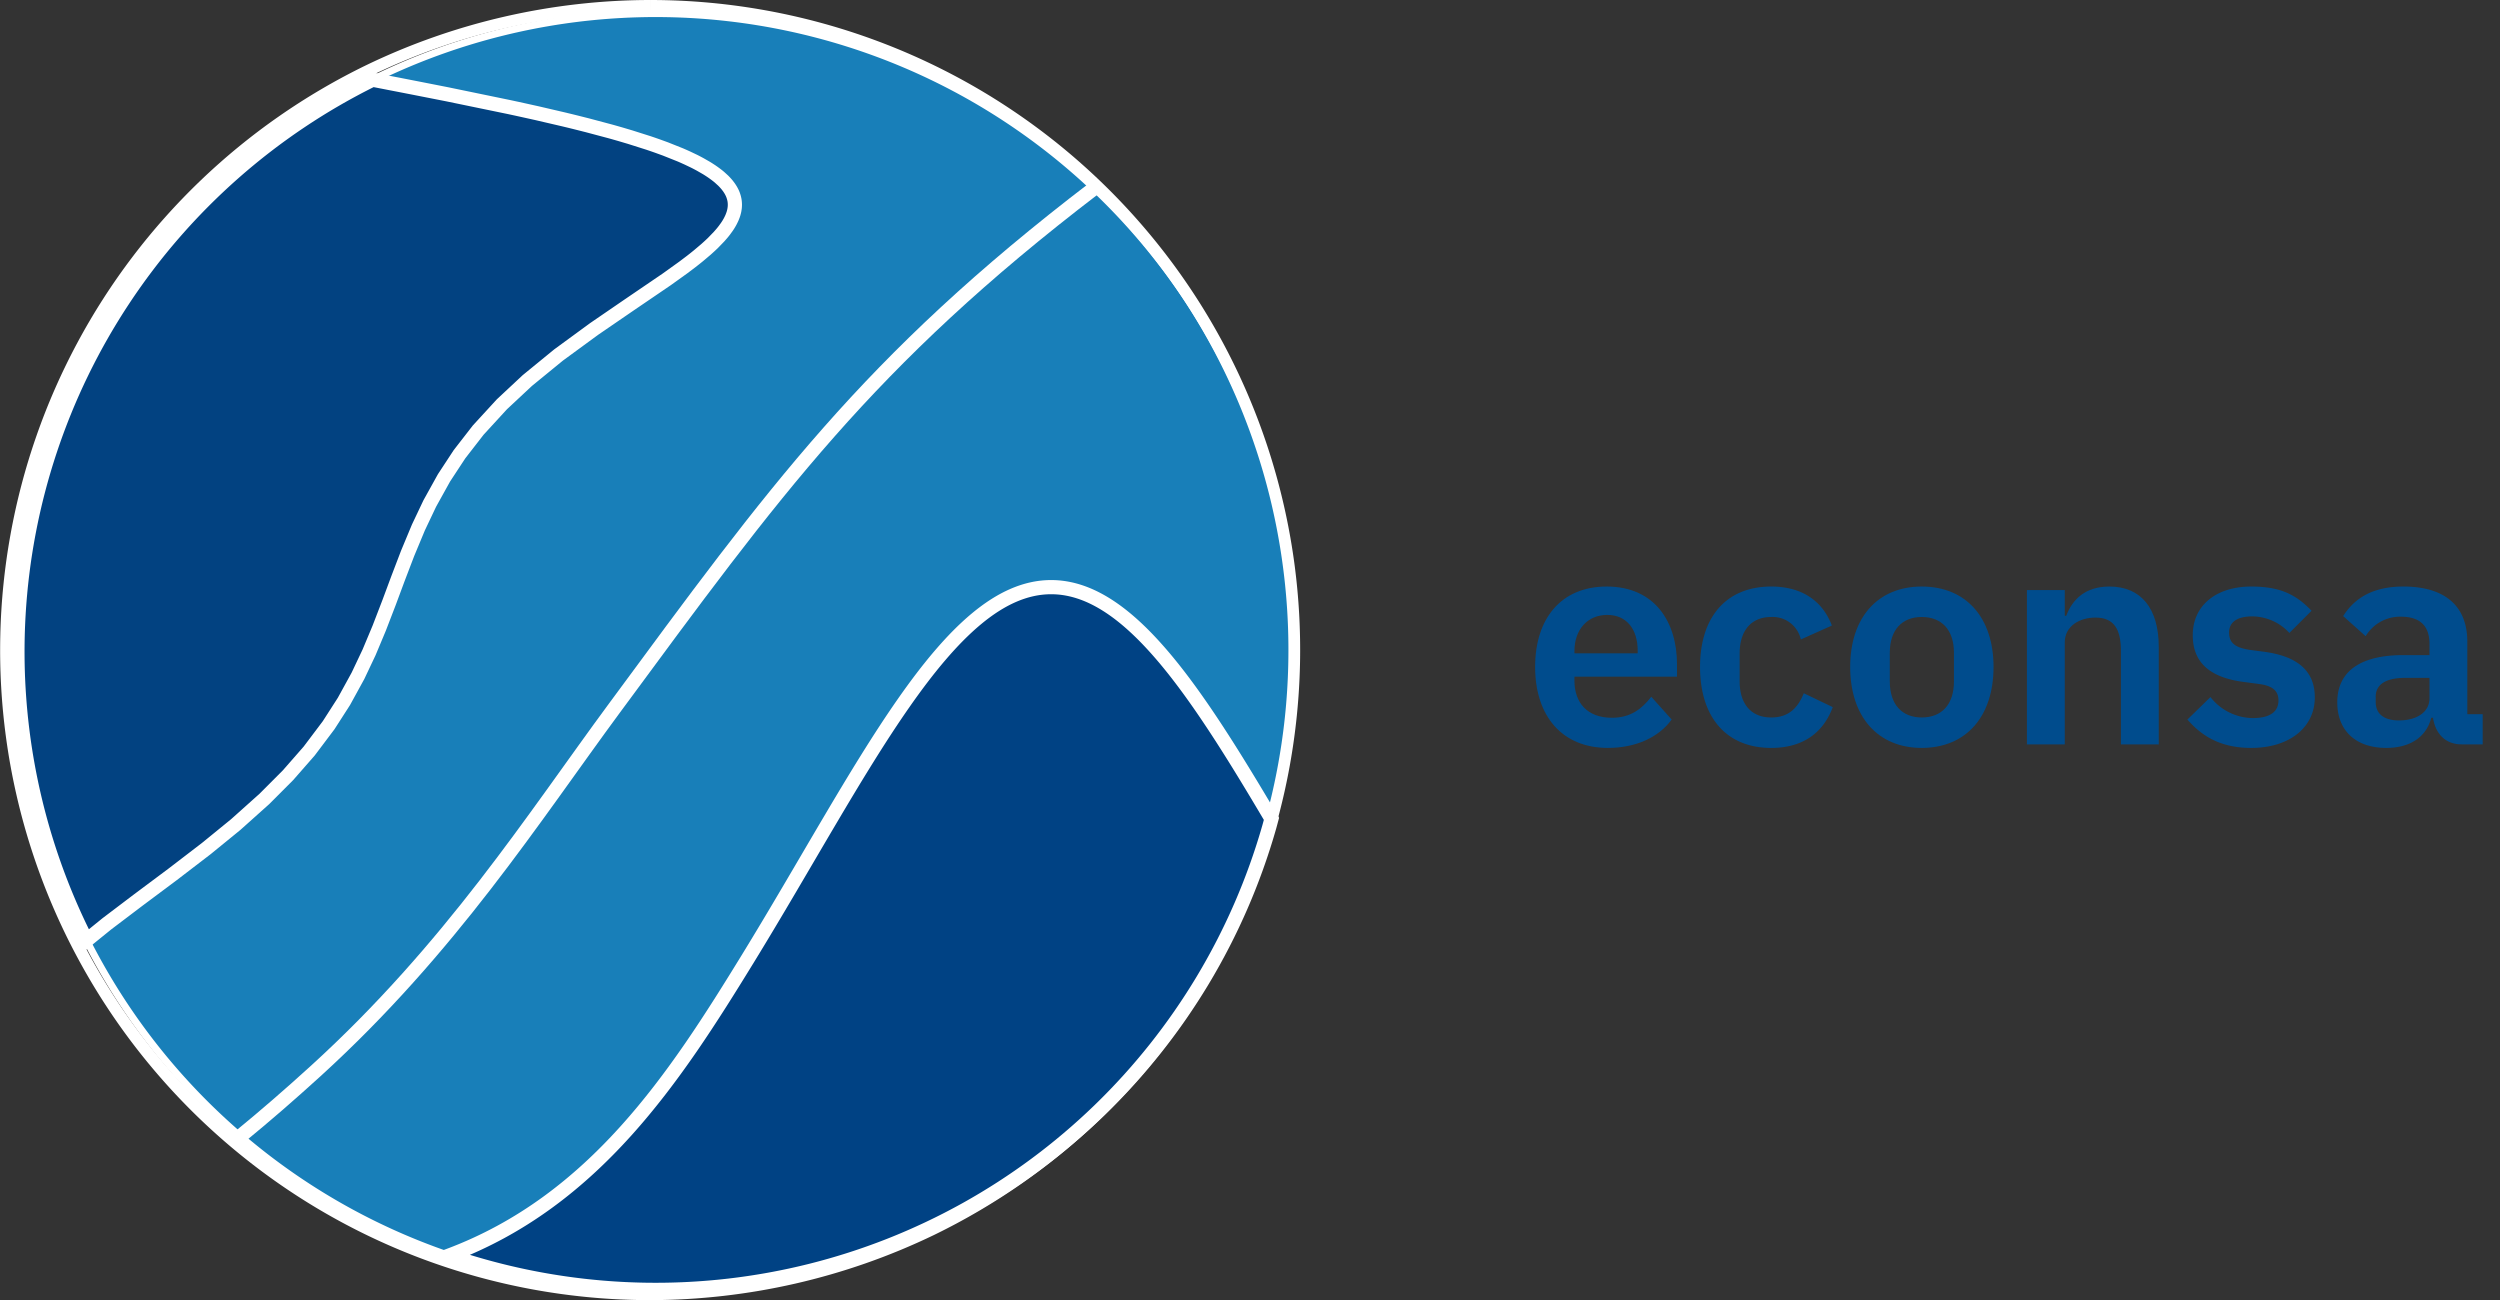 <svg xmlns="http://www.w3.org/2000/svg" viewBox="0 0 528.661 274.932"><rect x="0" y="0" width="528.661" height="274.932" fill="#333333" stroke="none"/><defs><style>.cls-1{fill:#187fb9;}.cls-11,.cls-2,.cls-5,.cls-7,.cls-8{fill:none;}.cls-2,.cls-5,.cls-7,.cls-8{stroke:#fff;}.cls-2,.cls-8{stroke-miterlimit:10;}.cls-2{stroke-width:1.5px;}.cls-3{opacity:0.99;}.cls-4{fill:#004385;}.cls-5,.cls-7,.cls-8{stroke-width:3px;}.cls-6{opacity:0.95;}.cls-7{stroke-linecap:square;stroke-miterlimit:3.25;}.cls-9{fill:#fff;}.cls-10{fill:#004c8d;}</style></defs><g id="Negative_Circle" data-name="Negative Circle"><path class="cls-1" d="M78.799,16.853l1.86.365.443.085.439.085.878.174,1.758.339,3.497.683,6.908,1.36,13.204,2.725.74.161.731.157,1.453.319,2.856.633,5.479,1.275.331.078.327.081.658.157,1.294.319,2.529.638,4.774,1.271.559.154.551.157,1.088.311,2.107.625,3.919,1.244.232.081.228.076.46.157.89.311,1.712.622,3.127,1.247.198.085.58.254.749.339,1.415.674.336.169.326.169.633.339,1.183.679.142.081.138.085.271.169.521.339.129.085.12.085.246.169.58.424.108.085.219.166.413.339.744.678.081.076.077.081.155.158.288.314.068.081.069.078.133.157.244.319.061.076.056.081.111.157.203.315.047.076.047.081.09.158.163.314.04.081.039.078.068.157.031.081.034.076.061.162.025.076.025.081.052.157.022.076.025.082.039.157.018.076.034.161.018.078.013.081.012.076.013.081.009.076.009.081.008.078.009.081.004.076.009.161.004.078v.081l.004.085-.004.085v.085l-.004.085-.004.089-.004.085-.009.085-.004.085L155.36,43.971l-.009.089-.052.339-.034.174-.022.085-.017.085-.043.169-.026.089-.021.085-.052.169-.031.085-.025.085-.065.174-.133.343-.034.085-.116.254-.168.343-.086.169-.095.174-.198.343-.102.169-.108.169-.228.343-.499.686-.065.082-.064.085-.133.169-.275.335-.586.67-1.298,1.344-.086.085-.624.586-.744.674-1.587,1.344-.189.153-.194.157L146.96,54.675l-.8.626-1.656,1.251-3.491,2.506-7.979,5.433-7.401,5.073-7.51,5.498-6.598,5.396L106.135,85.492l-5.007,5.458-3.953,5.097-3.281,4.997-3.007,5.421-2.4,5.058-2.284,5.482-2.056,5.38-1.866,5.021L80.186,132.847l-2.128,5.082-2.357,4.98-2.967,5.408L69.494,153.359l-4.12,5.469-4.468,5.102-4.99,5.004-6.068,5.433-6.211,5.065-7.161,5.49-7.225,5.393L22.613,195.345l-4.323,3.502A134.571,134.571,0,0,0,94.97,265.505c30.801-11.552,47.848-37.803,63.14-62.727,24.269-39.555,42.341-78.617,64.171-78.617,16.243,0,30.407,21.63,46.591,48.996A134.945,134.945,0,0,0,78.799,16.853Z" transform="translate(0)"/><path class="cls-2" d="M78.799,16.853l1.86.365.443.085.439.085.878.174,1.758.339,3.497.683,6.908,1.36,13.204,2.725.74.161.731.157,1.453.319,2.856.633,5.479,1.275.331.078.327.081.658.157,1.294.319,2.529.638,4.774,1.271.559.154.551.157,1.088.311,2.107.625,3.919,1.244.232.081.228.076.46.157.89.311,1.712.622,3.127,1.247.198.085.58.254.749.339,1.415.674.336.169.326.169.633.339,1.183.679.142.081.138.085.271.169.521.339.129.085.12.085.246.169.58.424.108.085.219.166.413.339.744.678.081.076.077.081.155.158.288.314.068.081.069.078.133.157.244.319.061.076.056.081.111.157.203.315.047.076.047.081.09.158.163.314.04.081.039.078.068.157.031.081.034.076.061.162.025.076.025.081.052.157.022.076.025.082.039.157.018.076.034.161.018.078.013.081.012.076.013.081.009.076.009.081.008.078.009.081.004.076.009.161.004.078v.081l.004.085-.004.085v.085l-.004.085-.004.089-.004.085-.009.085-.004.085L155.36,43.971l-.009.089-.052.339-.034.174-.022.085-.017.085-.043.169-.026.089-.021.085-.052.169-.031.085-.025.085-.065.174-.133.343-.034.085-.116.254-.168.343-.086.169-.095.174-.198.343-.102.169-.108.169-.228.343-.499.686-.065.082-.064.085-.133.169-.275.335-.586.67-1.298,1.344-.086.085-.624.586-.744.674-1.587,1.344-.189.153-.194.157L146.96,54.675l-.8.626-1.656,1.251-3.491,2.506-7.979,5.433-7.401,5.073-7.51,5.498-6.598,5.396L106.135,85.492l-5.007,5.458-3.953,5.097-3.281,4.997-3.007,5.421-2.4,5.058-2.284,5.482-2.056,5.38-1.866,5.021L80.186,132.847l-2.128,5.082-2.357,4.98-2.967,5.408L69.494,153.359l-4.12,5.469-4.468,5.102-4.99,5.004-6.068,5.433-6.211,5.065-7.161,5.49-7.225,5.393L22.613,195.345l-4.323,3.502A134.571,134.571,0,0,0,94.97,265.505c30.801-11.552,47.848-37.803,63.14-62.727,24.269-39.555,42.341-78.617,64.171-78.617,16.243,0,30.407,21.63,46.591,48.996A134.945,134.945,0,0,0,78.799,16.853Z" transform="translate(0)"/><g class="cls-3"><path class="cls-4" d="M222.281,124.161c-21.83,0-39.902,39.062-64.171,78.617-15.292,24.924-32.339,51.175-63.14,62.727q3.258,1.111,6.605,2.068a134.952,134.952,0,0,0,166.828-92.696c.164-.573.312-1.148.468-1.722C252.688,145.791,238.524,124.161,222.281,124.161Z" transform="translate(0)"/></g><path class="cls-5" d="M222.281,124.161c-21.83,0-39.902,39.062-64.171,78.617-15.292,24.924-32.339,51.175-63.14,62.727q3.258,1.111,6.605,2.068a134.952,134.952,0,0,0,166.828-92.696c.164-.573.312-1.148.468-1.722C252.688,145.791,238.524,124.161,222.281,124.161Z" transform="translate(0)"/><g class="cls-6"><path class="cls-4" d="M29.25,190.316l7.225-5.393,7.161-5.49,6.211-5.065,6.068-5.433,4.99-5.004,4.468-5.102,4.12-5.469,3.239-5.041,2.967-5.408,2.357-4.98,2.128-5.082,2.095-5.441,1.866-5.021,2.056-5.38,2.284-5.482,2.4-5.058,3.007-5.421,3.281-4.997,3.953-5.097,5.007-5.458,5.389-5.033,6.598-5.396,7.51-5.498,7.401-5.073,7.979-5.433,3.491-2.506,1.656-1.251L146.96,54.675l.391-.315.194-.157.189-.153,1.587-1.344.744-.674.624-.586.086-.085,1.298-1.344.586-.67.275-.335.133-.169.064-.085.065-.082.499-.686.228-.343.108-.169.102-.169.198-.343.095-.174.086-.169.168-.343.116-.254.034-.085.133-.343.065-.174.025-.085.031-.085.052-.169.021-.085.026-.089.043-.169.017-.085.022-.085.034-.174.052-.339L155.36,43.971l.012-.085.004-.085.009-.085.004-.085.004-.089.004-.085v-.085l.004-.085-.004-.085v-.081l-.004-.078-.009-.161-.004-.076-.009-.081-.008-.078-.009-.081-.009-.076-.013-.081-.012-.076-.013-.081-.018-.078-.034-.161-.018-.076-.039-.157-.025-.082-.022-.076-.052-.157-.025-.081-.025-.076-.061-.162-.034-.076L154.925,40.992l-.068-.157-.039-.078-.04-.081-.163-.314-.09-.158L154.478,40.124l-.047-.076-.203-.315-.111-.157-.056-.081-.061-.076-.244-.319-.133-.157-.069-.078-.068-.081-.288-.314-.155-.158-.077-.081-.081-.076-.744-.678-.413-.339-.219-.166-.108-.085-.58-.424-.246-.169-.12-.085-.129-.085-.521-.339-.271-.169-.138-.085-.142-.081-1.183-.679-.633-.339-.326-.169-.336-.169L145.36,33.42l-.749-.339-.58-.254-.198-.085-3.127-1.247-1.712-.622-.89-.311-.46-.157-.228-.076-.232-.081-3.919-1.244-2.107-.625-1.088-.311-.551-.157-.559-.154-4.774-1.271-2.529-.638-1.294-.319-.658-.157-.327-.081-.331-.078-5.479-1.275-2.856-.633-1.453-.319-.731-.157-.74-.161L94.583,19.943l-6.908-1.36-3.497-.683-1.758-.339-.878-.174-.439-.085-.443-.085-1.86-.365A134.937,134.937,0,0,0,18.29,198.847l4.323-3.502Z" transform="translate(0)"/></g><path class="cls-7" d="M29.25,190.316l7.225-5.393,7.161-5.49,6.211-5.065,6.068-5.433,4.99-5.004,4.468-5.102,4.12-5.469,3.239-5.041,2.967-5.408,2.357-4.98,2.128-5.082,2.095-5.441,1.866-5.021,2.056-5.38,2.284-5.482,2.4-5.058,3.007-5.421,3.281-4.997,3.953-5.097,5.007-5.458,5.389-5.033,6.598-5.396,7.51-5.498,7.401-5.073,7.979-5.433,3.491-2.506,1.656-1.251L146.96,54.675l.391-.315.194-.157.189-.153,1.587-1.344.744-.674.624-.586.086-.085,1.298-1.344.586-.67.275-.335.133-.169.064-.085.065-.082.499-.686.228-.343.108-.169.102-.169.198-.343.095-.174.086-.169.168-.343.116-.254.034-.085.133-.343.065-.174.025-.085.031-.085.052-.169.021-.085.026-.089.043-.169.017-.085.022-.085.034-.174.052-.339L155.36,43.971l.012-.085.004-.085.009-.085.004-.085.004-.089.004-.085v-.085l.004-.085-.004-.085v-.081l-.004-.078-.009-.161-.004-.076-.009-.081-.008-.078-.009-.081-.009-.076-.013-.081-.012-.076-.013-.081-.018-.078-.034-.161-.018-.076-.039-.157-.025-.082-.022-.076-.052-.157-.025-.081-.025-.076-.061-.162-.034-.076L154.925,40.992l-.068-.157-.039-.078-.04-.081-.163-.314-.09-.158L154.478,40.124l-.047-.076-.203-.315-.111-.157-.056-.081-.061-.076-.244-.319-.133-.157-.069-.078-.068-.081-.288-.314-.155-.158-.077-.081-.081-.076-.744-.678-.413-.339-.219-.166-.108-.085-.58-.424-.246-.169-.12-.085-.129-.085-.521-.339-.271-.169-.138-.085-.142-.081-1.183-.679-.633-.339-.326-.169-.336-.169L145.36,33.42l-.749-.339-.58-.254-.198-.085-3.127-1.247-1.712-.622-.89-.311-.46-.157-.228-.076-.232-.081-3.919-1.244-2.107-.625-1.088-.311-.551-.157-.559-.154-4.774-1.271-2.529-.638-1.294-.319-.658-.157-.327-.081-.331-.078-5.479-1.275-2.856-.633-1.453-.319-.731-.157-.74-.161L94.583,19.943l-6.908-1.36-3.497-.683-1.758-.339-.878-.174-.439-.085-.443-.085-1.86-.365A134.937,134.937,0,0,0,18.29,198.847l4.323-3.502Z" transform="translate(0)"/><path class="cls-8" d="M231.419,39.784C183.306,76.561,163.694,103.953,129.951,149.709c-17.235,23.371-34.69,50.814-63.196,76.775q-8.248,7.512-15.953,13.812" transform="translate(0)"/></g><g id="Layer_2" data-name="Layer 2"><path class="cls-9" d="M137.583,2.5A134.965,134.965,0,1,1,30.139,55.667,134.35,134.35,0,0,1,137.583,2.5m.006-2.5V2.5L137.586,0A138.755,138.755,0,0,0,77.477,13.765,137.553,137.553,0,0,0,1.261,155.864,137.475,137.475,0,0,0,137.383,274.932a138.734,138.734,0,0,0,60.106-13.765,137.555,137.555,0,0,0,76.216-142.099A137.475,137.475,0,0,0,137.589,0Z" transform="translate(0)"/><path class="cls-10" d="M324.625,141.032c0-10.312,5.562-17,15.125-17,10.188,0,14.875,7.5,14.875,16.438v2.625h-21.688v.812c0,4.688,2.688,7.875,7.938,7.875,3.938,0,6.312-1.875,8.312-4.438l4.312,4.812c-2.688,3.688-7.438,6-13.5,6C330.375,158.157,324.625,151.469,324.625,141.032Zm8.312-3.375v.5h13.375v-.562c0-4.5-2.312-7.562-6.438-7.562C335.688,130.032,332.938,133.157,332.938,137.657Z" transform="translate(0)"/><path class="cls-10" d="M359.5,141.032c0-10.438,5.438-17,15.062-17,6.562,0,10.875,3.125,12.812,8.25l-6.562,2.938a6.091,6.091,0,0,0-6.25-4.75c-4.438,0-6.688,3.125-6.688,7.688v5.938c0,4.562,2.25,7.625,6.688,7.625,3.812,0,5.688-2.188,6.875-5.125l6.125,2.938c-2.125,5.75-6.688,8.625-13,8.625C364.938,158.157,359.5,151.532,359.5,141.032Z" transform="translate(0)"/><path class="cls-10" d="M391.25,141.032c0-10.438,5.812-17,15.125-17,9.375,0,15.188,6.562,15.188,17,0,10.5-5.812,17.125-15.188,17.125C397.063,158.157,391.25,151.532,391.25,141.032Zm21.938,3.062v-6.062c0-4.875-2.625-7.562-6.812-7.562-4.125,0-6.75,2.688-6.75,7.562v6.062c0,4.938,2.625,7.625,6.75,7.625C410.563,151.719,413.188,149.032,413.188,144.094Z" transform="translate(0)"/><path class="cls-10" d="M428.624,157.407v-32.625h8v5.438h.312c1.312-3.5,4.062-6.188,9.125-6.188,6.688,0,10.438,4.625,10.438,12.75v20.625h-8v-19.812c0-4.625-1.562-7-5.375-7-3.312,0-6.5,1.75-6.5,5.25v21.562Z" transform="translate(0)"/><path class="cls-10" d="M462.562,152.157l4.875-4.75a11.465,11.465,0,0,0,8.938,4.438c3.812,0,5.438-1.438,5.438-3.75,0-1.875-1.125-3.062-4-3.438l-3.25-.438c-7-.875-10.875-3.938-10.875-9.875,0-6.312,4.938-10.312,12.375-10.312,6.375,0,9.625,1.875,12.75,5.125l-4.688,4.688a10.775,10.775,0,0,0-7.812-3.5c-3.438,0-4.938,1.375-4.938,3.375,0,2.188,1.188,3.188,4.25,3.688l3.312.438c7.125,1,10.562,4.188,10.562,9.625,0,6.312-5.312,10.688-13.438,10.688C469.874,158.157,465.812,155.907,462.562,152.157Z" transform="translate(0)"/><path class="cls-10" d="M494.249,148.532c0-6.688,5.062-10,13.938-10h5.562v-2.375c0-3.625-1.812-5.75-6.062-5.75a8.493,8.493,0,0,0-7.438,4.125l-4.75-4.25c2.375-3.75,6.188-6.25,12.75-6.25,8.812,0,13.5,4.188,13.5,11.625v15.375h3.25v6.375h-4.438c-3.438,0-5.562-2.25-6.062-5.625h-.375c-1.062,4.188-4.625,6.375-9.5,6.375C497.999,158.157,494.249,154.344,494.249,148.532Zm19.5-.875v-4.312h-5.125c-4.188,0-6.25,1.438-6.25,4v1.062c0,2.625,1.812,3.938,4.938,3.938C510.874,152.344,513.749,150.719,513.749,147.657Z" transform="translate(0)"/><rect class="cls-11" width="528.661" height="274.932"/></g></svg>